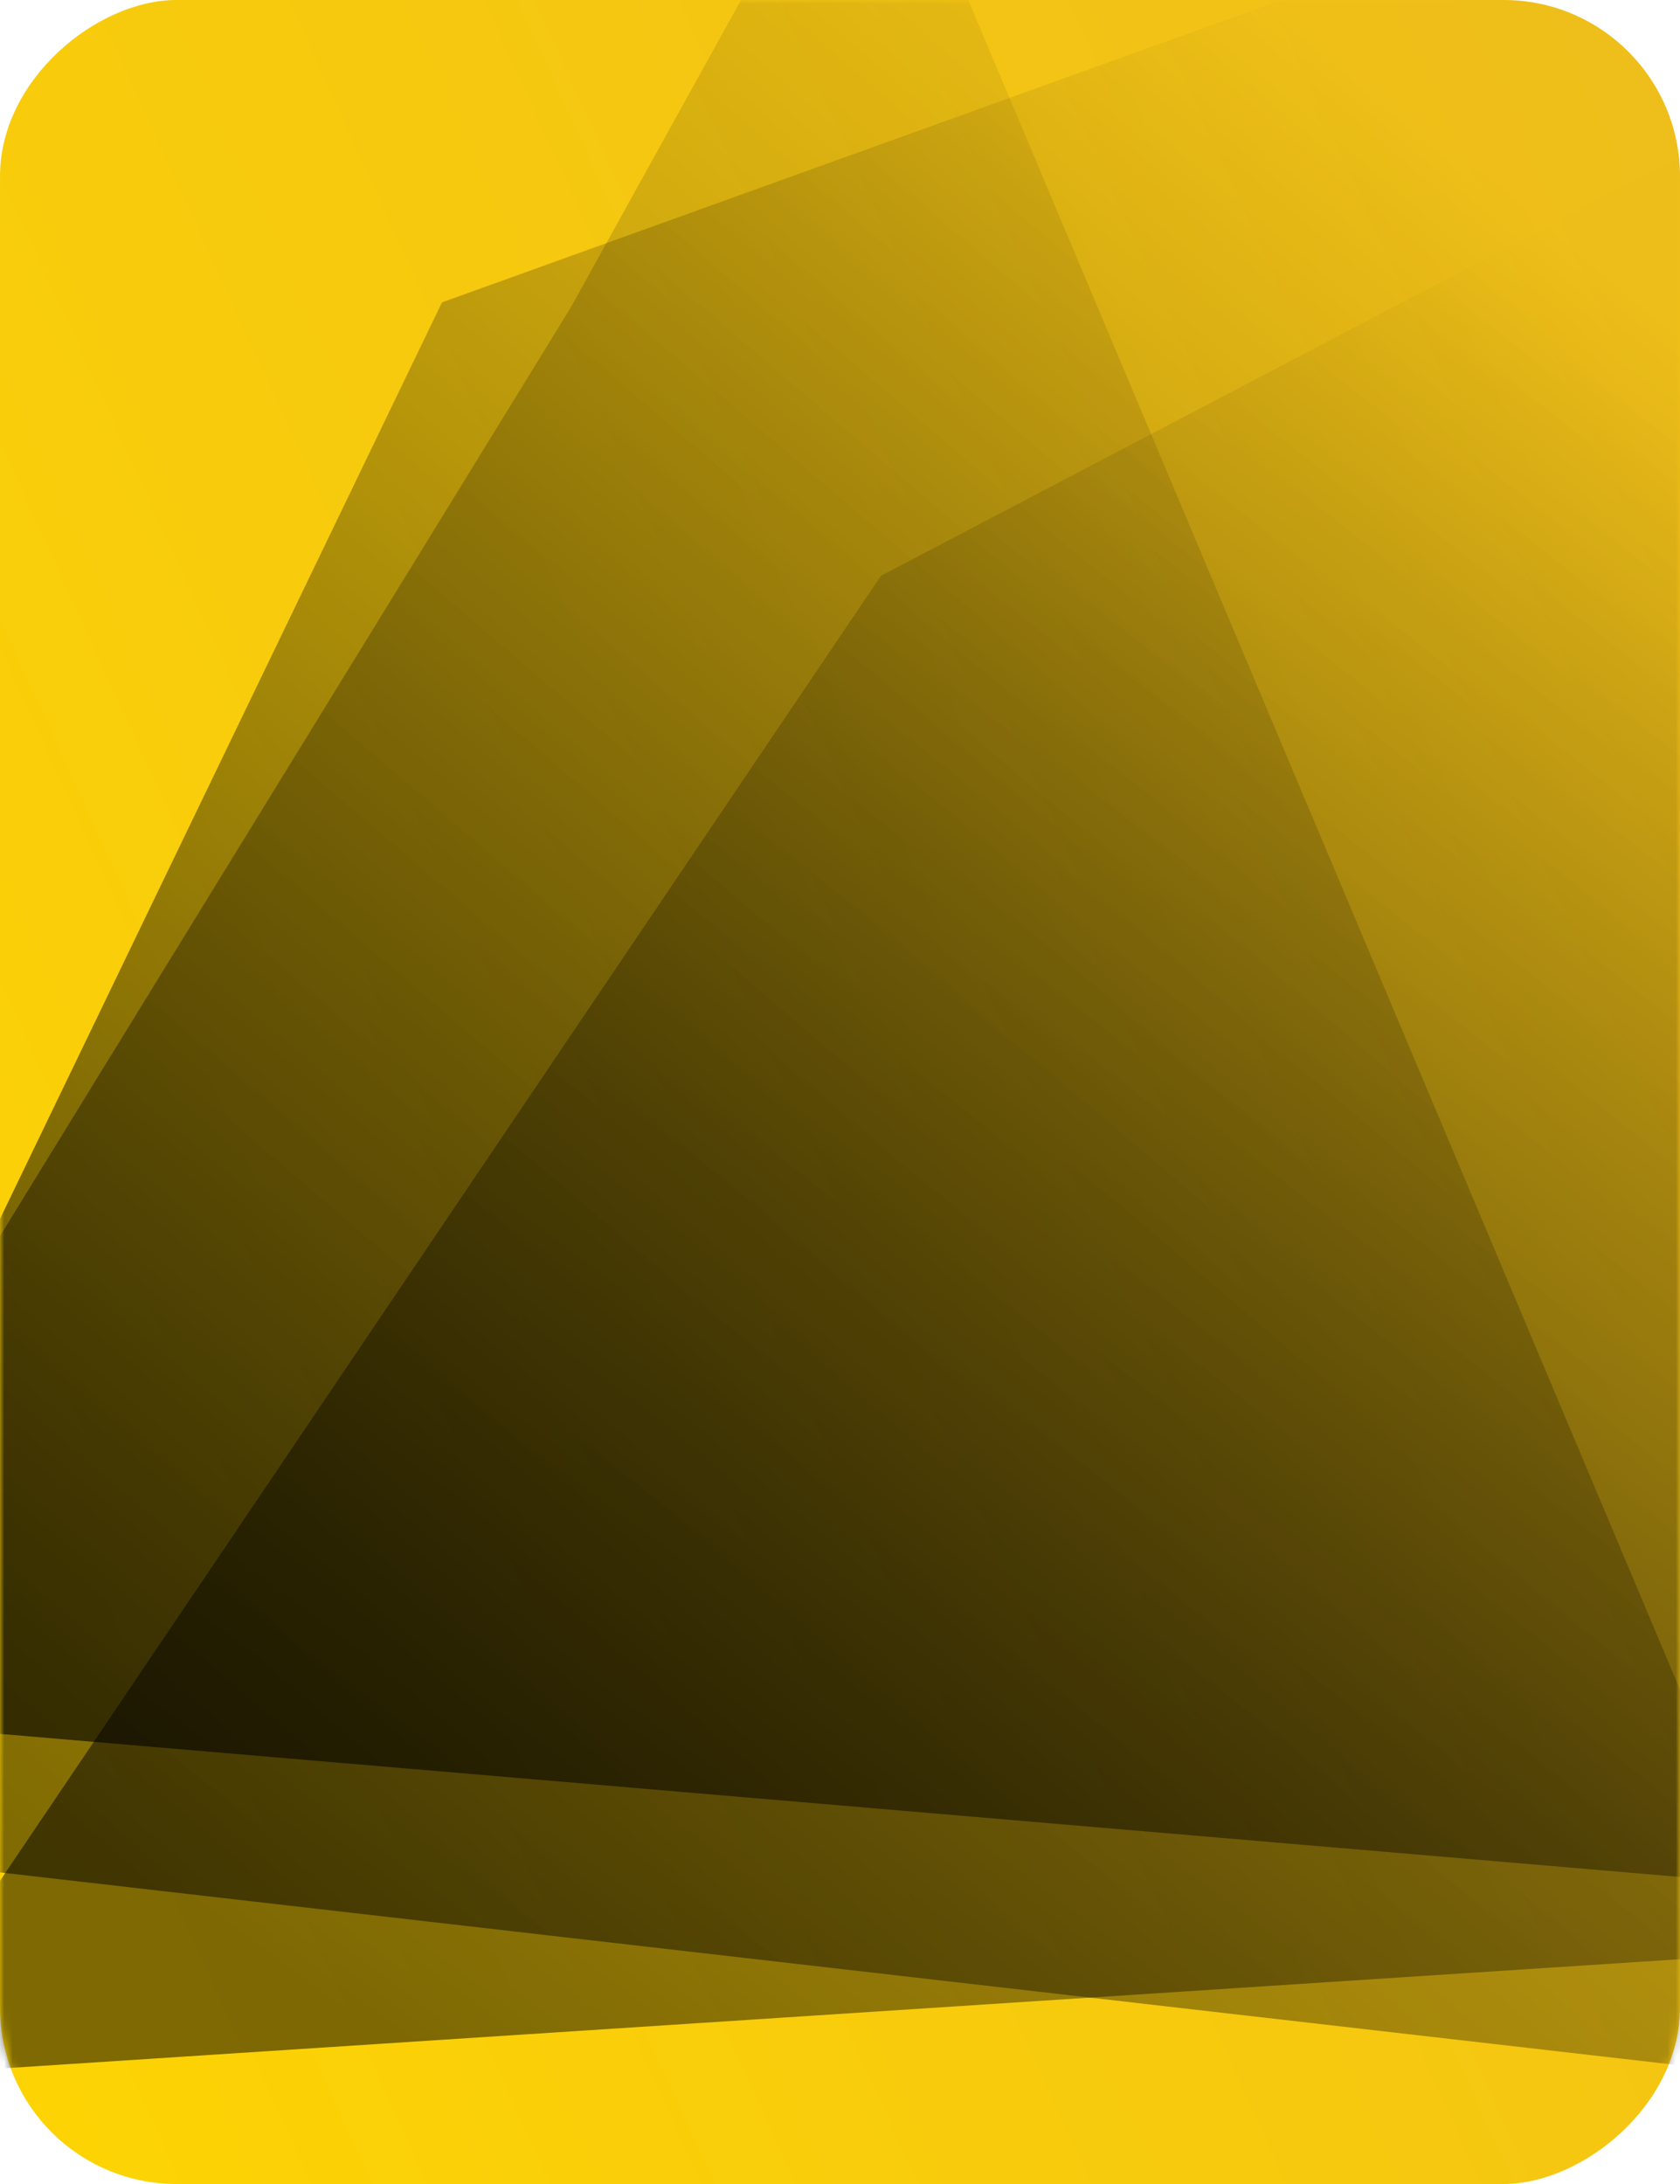 <svg width="200" height="260" viewBox="0 0 200 260" fill="none" xmlns="http://www.w3.org/2000/svg">
<rect x="200" width="260" height="200" rx="21" transform="rotate(90 200 0)" fill="url(#paint0_linear)"/>
<mask id="mask0" style="mask-type:alpha" maskUnits="userSpaceOnUse" x="0" y="0" width="200" height="260">
<rect x="200" width="260" height="200" rx="21" transform="rotate(90 200 0)" fill="white"/>
</mask>
<g mask="url(#mask0)">
<path opacity="0.6" fill-rule="evenodd" clip-rule="evenodd" d="M210.203 -20.771L52.617 35.998L-28.398 203.997L210.203 224.314L210.203 -20.771Z" fill="url(#paint1_linear)"/>
<path opacity="0.5" fill-rule="evenodd" clip-rule="evenodd" d="M206.809 15.078L104.871 68.552L-15.786 247.286L242.736 230.456L206.809 15.078Z" fill="url(#paint2_linear)"/>
<path opacity="0.5" fill-rule="evenodd" clip-rule="evenodd" d="M103.582 -27.741L67.931 36.635L-43.495 217.911L219.798 248.152L103.582 -27.741Z" fill="url(#paint3_linear)"/>
</g>
<defs>
<linearGradient id="paint0_linear" x1="2.487" y1="58.621" x2="151.597" y2="385.005" gradientUnits="userSpaceOnUse">
<stop stop-color="#EEBC1D"/>
<stop offset="1" stop-color="#FFD700"/>
</linearGradient>
<linearGradient id="paint1_linear" x1="136.505" y1="310.988" x2="297.459" y2="121.002" gradientUnits="userSpaceOnUse">
<stop/>
<stop offset="1" stop-opacity="0.01"/>
</linearGradient>
<linearGradient id="paint2_linear" x1="162.886" y1="329.406" x2="310.779" y2="129.771" gradientUnits="userSpaceOnUse">
<stop/>
<stop offset="1" stop-opacity="0.01"/>
</linearGradient>
<linearGradient id="paint3_linear" x1="138.474" y1="345.722" x2="320.22" y2="135.427" gradientUnits="userSpaceOnUse">
<stop/>
<stop offset="1" stop-opacity="0.01"/>
</linearGradient>
</defs>
</svg>
